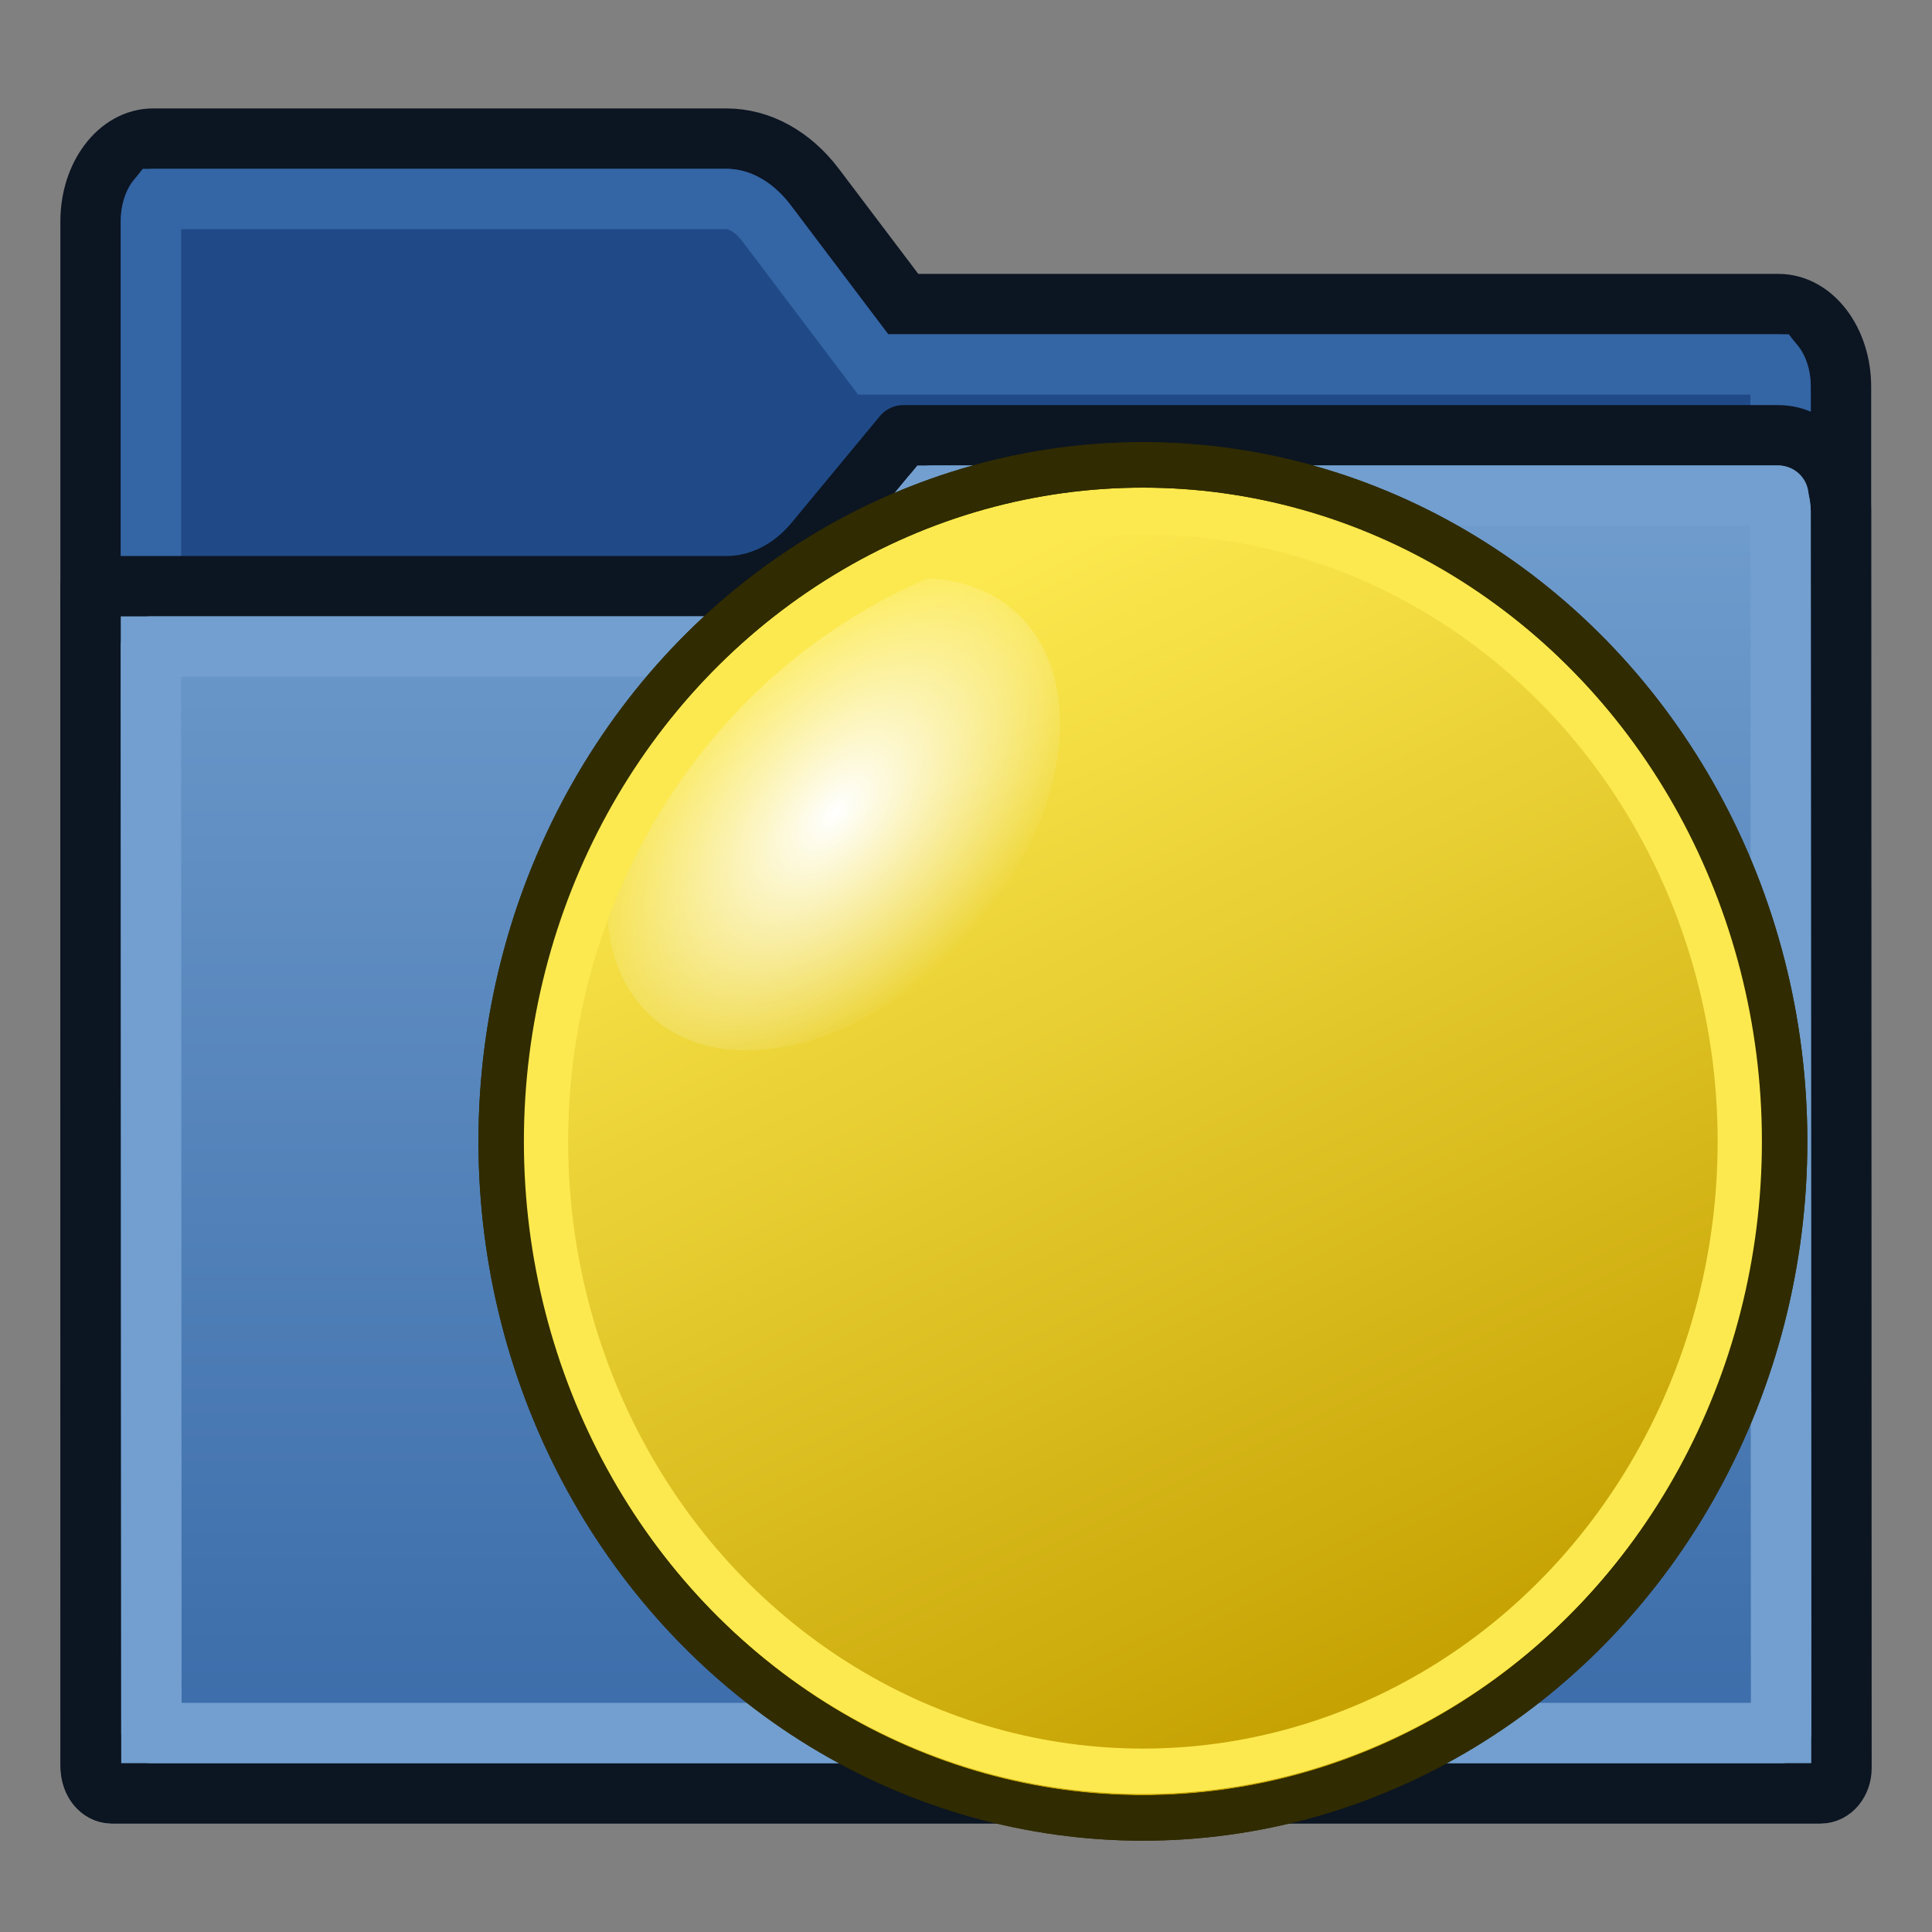<?xml version="1.0" encoding="UTF-8" standalone="no"?>
<!-- Created with Inkscape (http://www.inkscape.org/) -->

<svg
   width="64"
   height="64"
   id="svg2869"
   version="1.1"
   viewBox="0 0 64 64"
   xml:space="preserve"
   xmlns:xlink="http://www.w3.org/1999/xlink"
   xmlns="http://www.w3.org/2000/svg"
   xmlns:svg="http://www.w3.org/2000/svg"
   xmlns:rdf="http://www.w3.org/1999/02/22-rdf-syntax-ns#"
   xmlns:cc="http://creativecommons.org/ns#"
   xmlns:dc="http://purl.org/dc/elements/1.1/"><rect x="0" y="0" width="64" height="64" fill="#808080" stroke="none"/><defs
     id="defs2871"><linearGradient
       id="linearGradient8"><stop
         style="stop-color:#3465a4;stop-opacity:1"
         offset="0"
         id="stop8" /><stop
         style="stop-color:#729fcf;stop-opacity:1"
         offset="1"
         id="stop9" /></linearGradient><linearGradient
       id="linearGradient5"><stop
         style="stop-color:#ef2929;stop-opacity:1;"
         offset="0"
         id="stop19" /><stop
         style="stop-color:#ef2929;stop-opacity:0;"
         offset="1"
         id="stop20" /></linearGradient><linearGradient
       id="swatch18"><stop
         style="stop-color:#ef2929;stop-opacity:1;"
         offset="0"
         id="stop18" /></linearGradient><linearGradient
       id="swatch15"><stop
         style="stop-color:#3d0000;stop-opacity:1;"
         offset="0"
         id="stop15" /></linearGradient><linearGradient
       id="linearGradient5-1"><stop
         style="stop-color:#ef2929;stop-opacity:1;"
         offset="0"
         id="stop5" /><stop
         style="stop-color:#ef2929;stop-opacity:0;"
         offset="1"
         id="stop6" /></linearGradient><linearGradient
       id="linearGradient3836-9"><stop
         style="stop-color:#a40000;stop-opacity:1"
         offset="0"
         id="stop3838-8" /><stop
         style="stop-color:#ef2929;stop-opacity:1"
         offset="1"
         id="stop3840-1" /></linearGradient><linearGradient
       xlink:href="#linearGradient8"
       id="linearGradient9"
       x1="32"
       y1="64"
       x2="32"
       y2="14.42"
       gradientUnits="userSpaceOnUse" /><radialGradient
       xlink:href="#linearGradient3832"
       id="radialGradient3838"
       cx="55"
       cy="125"
       fx="55"
       fy="125"
       r="14.375"
       gradientUnits="userSpaceOnUse"
       gradientTransform="matrix(0.419,-0.006,0.01,0.74,14.373,-94.2)" /><linearGradient
       id="linearGradient3832"><stop
         style="stop-color:#ffffff;stop-opacity:1;"
         offset="0"
         id="stop3834" /><stop
         style="stop-color:#ffffff;stop-opacity:0;"
         offset="1"
         id="stop3836" /></linearGradient><linearGradient
       y2="22.615"
       x2="21.86"
       y1="57.301"
       x1="37.758"
       gradientUnits="userSpaceOnUse"
       id="linearGradient3096"
       xlink:href="#linearGradient3960"
       gradientTransform="matrix(1.014,0,0,1.069,9.82,-4.92)" /><linearGradient
       id="linearGradient3960"><stop
         style="stop-color:#c4a000;stop-opacity:1"
         offset="0"
         id="stop3962" /><stop
         style="stop-color:#fce94f;stop-opacity:1"
         offset="1"
         id="stop3964" /></linearGradient></defs><g
     id="g1"><g
       id="layer3"
       style="display:inline"><path
         style="fill:#204a87;fill-opacity:1;stroke:#0c1522;stroke-width:2;stroke-linecap:round;stroke-miterlimit:4;stroke-dasharray:none;stroke-opacity:1;paint-order:normal"
         id="path4"
         d="M 29.922,10.073 26.993,6.198 C 26.217,5.17 25.163,4.592 24.065,4.592 H 5.071 c -1.144,0 -2.071,1.227 -2.071,2.74 V 58.484 c 0,0.504 0.309,0.913 0.69,0.913 H 60.295 c 0.381,0 0.69,-0.409 0.69,-0.913 V 12.813 c 0,-1.513 -0.927,-2.74 -2.071,-2.74 z" /><path
         style="fill:#204a87;fill-opacity:1;stroke:#3465a4;stroke-width:2;stroke-linecap:round;stroke-miterlimit:4;stroke-dasharray:none;stroke-opacity:1;paint-order:normal"
         id="path7"
         d="M 5.209,6.592 H 24.064 c 0.375,0 0.875,0.203 1.334,0.811 l 3.527,4.67 h 29.85 c 0.008,0.01 0.018,0.023 0.027,0.037 0.011,0.016 0.022,0.032 0.033,0.053 0.08,0.145 0.148,0.361 0.148,0.65 V 57.398 H 5 V 7.332 C 5,7.044 5.068,6.829 5.148,6.684 c 0.011,-0.02 0.023,-0.039 0.033,-0.055 0.01,-0.014 0.019,-0.027 0.027,-0.037 z" /><path
         style="fill:#729fcf;fill-opacity:1;stroke:#0c1522;stroke-width:2;stroke-linecap:round;stroke-linejoin:round;stroke-miterlimit:4;stroke-dasharray:none;stroke-opacity:1;paint-order:normal"
         id="path6"
         d="m 29.919,14.42 -2.927,3.535 C 26.216,18.892 25.162,19.418 24.064,19.418 H 3 l 0.016,39.156 c 2.171e-4,0.46 0.309,0.833 0.691,0.833 h 56.604 c 0.381,0 0.69,-0.373 0.69,-0.833 L 60.983,16.919 C 60.983,15.539 60.055,14.42 58.912,14.42 H 29.919 Z" /><path
         style="fill:url(#linearGradient9);fill-opacity:1;stroke:#729fcf;stroke-width:2;stroke-linecap:round;stroke-linejoin:round;stroke-miterlimit:4;stroke-dasharray:none;stroke-opacity:1;paint-order:normal"
         id="path8"
         d="m 30.861,16.42 h 28.051 c 0,0 0.072,0.464 0.072,0.5 L 59,57.408 H 5.016 L 5,21.418 h 19.064 c 1.756,0 3.35,-0.836 4.469,-2.188 z" /></g><ellipse
       style="fill:url(#linearGradient3096);fill-opacity:1;stroke:#302b00;stroke-width:1.505;stroke-miterlimit:4;stroke-dasharray:none;stroke-dashoffset:0"
       id="path4042"
       cx="37.86"
       cy="37.812"
       rx="21.258"
       ry="22.411" /><ellipse
       style="color:#000000;display:block;visibility:visible;fill:url(#radialGradient3838);fill-opacity:1;fill-rule:nonzero;stroke:none;stroke-width:0.641;marker:none"
       id="path12511"
       transform="matrix(0.679,0.734,-0.698,0.716,0,0)"
       cx="38.657"
       cy="-1.954"
       rx="6.03"
       ry="9.003" /><ellipse
       style="fill:none;stroke:#fce94f;stroke-width:1.505;stroke-miterlimit:4;stroke-dasharray:none;stroke-dashoffset:0"
       id="path4042-0"
       cx="37.86"
       cy="37.812"
       rx="19.792"
       ry="20.865" /><ellipse
       style="fill:none;stroke:#302b00;stroke-width:1.505;stroke-miterlimit:4;stroke-dasharray:none;stroke-dashoffset:0"
       id="path4042-3"
       cx="37.86"
       cy="37.812"
       rx="21.258"
       ry="22.411" /></g></svg>
